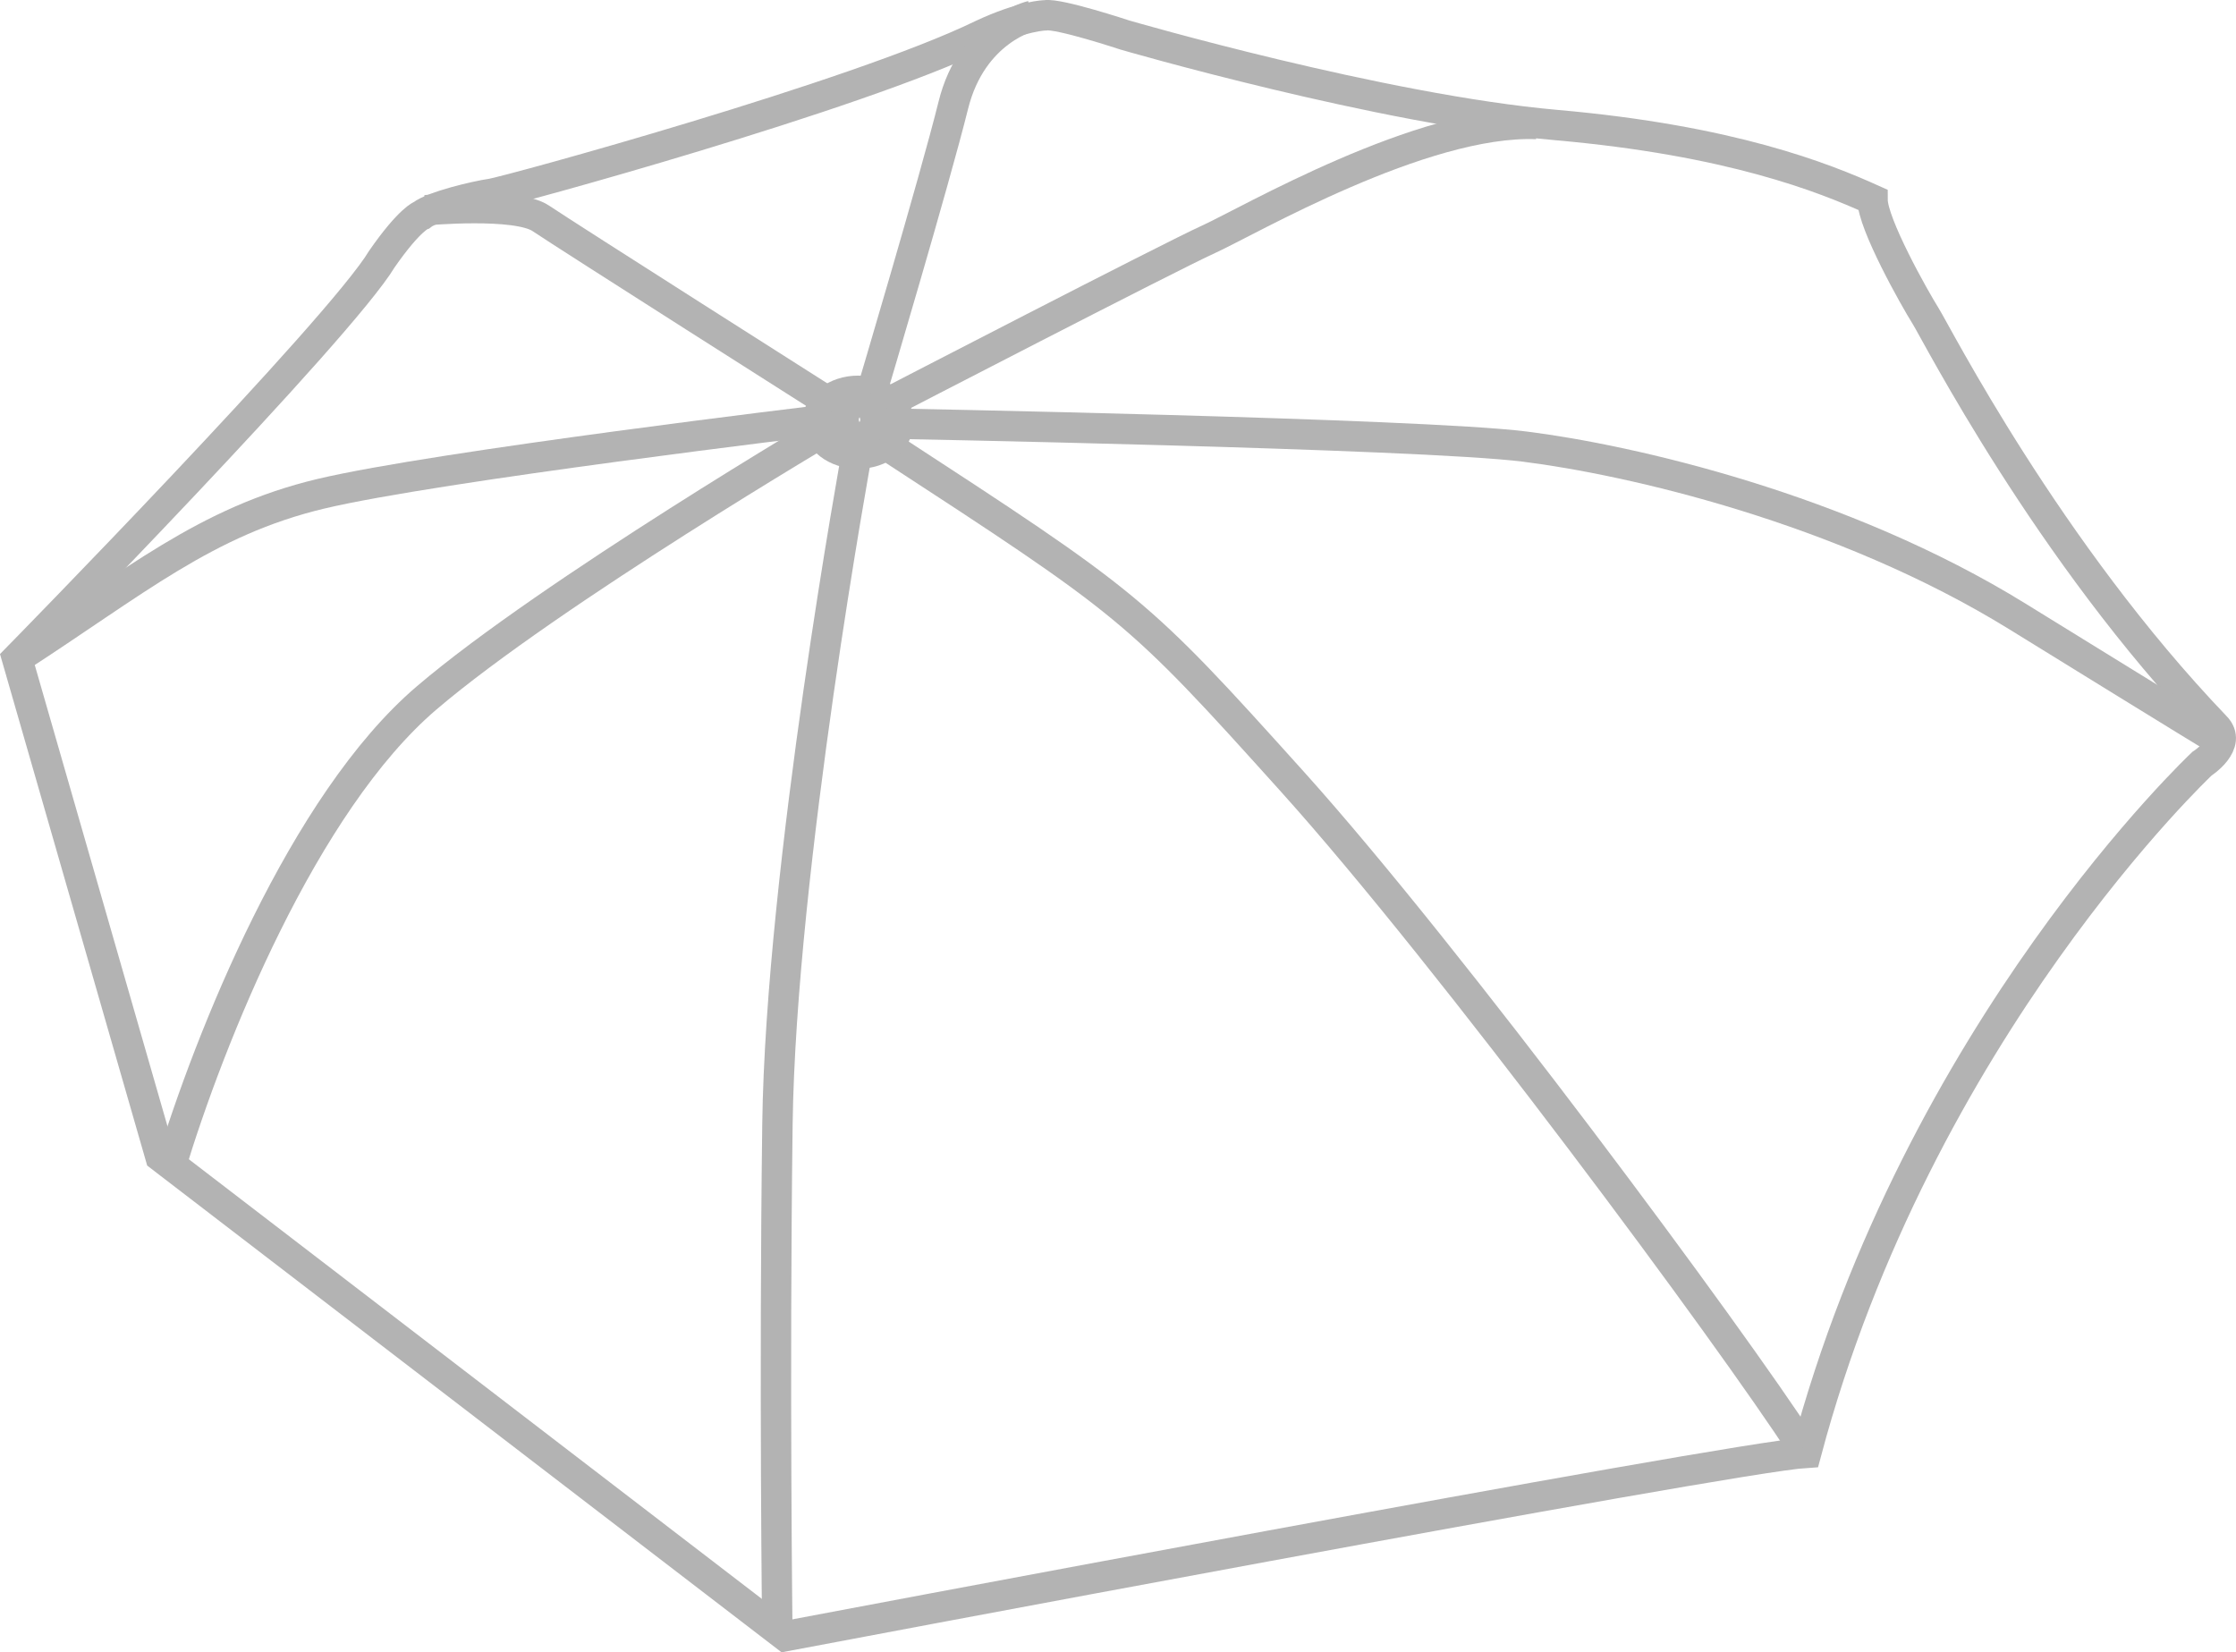 <?xml version="1.0" encoding="utf-8"?>
<!-- Generator: Adobe Illustrator 16.0.2, SVG Export Plug-In . SVG Version: 6.00 Build 0)  -->
<!DOCTYPE svg PUBLIC "-//W3C//DTD SVG 1.1//EN" "http://www.w3.org/Graphics/SVG/1.1/DTD/svg11.dtd">
<svg version="1.1" id="Layer_1" xmlns="http://www.w3.org/2000/svg" xmlns:xlink="http://www.w3.org/1999/xlink" x="0px" y="0px"
	 width="73.585px" height="54.377px" viewBox="0 0 73.585 54.377" enable-background="new 0 0 73.585 54.377" xml:space="preserve">
<g>
	<path fill="none" stroke="#B3B3B3" stroke-miterlimit="10" d="M0.561,21.666c0,0,10.625-10.833,12.009-13.145
		c0.921-1.324,1.309-1.444,1.309-1.444c0.364-0.289,1.779-0.626,2.289-0.699c0.51-0.072,12.025-3.226,16.126-5.224
		c1.383-0.65,2.11-0.65,2.11-0.65c0.436-0.072,2.62,0.65,2.62,0.65s8.442,2.456,14.194,2.961c5.748,0.505,8.805,1.733,10.406,2.455
		c0,0.794,1.383,3.25,1.746,3.828c0.363,0.578,4.004,7.728,9.535,13.505c0.582,0.578-0.438,1.228-0.438,1.228
		s-9.314,8.739-13.027,22.677c-2.475,0.146-33.592,6.034-33.592,6.034L5.279,38.061L0.561,21.666z"/>
	<path fill="none" stroke="#B3B3B3" stroke-miterlimit="10" d="M14.012,6.918c0,0,2.986-0.274,3.786,0.268
		c0.8,0.542,9.498,6.066,9.498,6.066"/>
	<path fill="none" stroke="#B3B3B3" stroke-miterlimit="10" d="M33.948,0.522c0,0-1.959,0.453-2.576,2.945
		c-0.618,2.491-2.693,9.461-2.693,9.461"/>
	<path fill="none" stroke="#B3B3B3" stroke-miterlimit="10" d="M29.225,13.252c0,0,9.279-4.803,10.554-5.38
		c1.273-0.578,7.027-3.936,10.791-3.792"/>
	<path fill="none" stroke="#B3B3B3" stroke-miterlimit="10" d="M29.225,13.938c0,0,17.492,0.325,20.949,0.758
		c3.457,0.434,10.445,2.022,16.23,5.598c5.787,3.574,6.682,4.112,6.682,4.112"/>
	<path fill="none" stroke="#B3B3B3" stroke-miterlimit="10" d="M29.115,14.613c8.146,5.31,8.246,5.366,13.429,11.125
		c5.168,5.741,14.451,18.29,16.779,21.892"/>
	<path fill="none" stroke="#B3B3B3" stroke-miterlimit="10" d="M28.206,14.875c0,0-2.512,13.718-2.621,22.126
		c-0.109,8.406-0.002,16.844-0.002,16.844"/>
	<path fill="none" stroke="#B3B3B3" stroke-miterlimit="10" d="M27.15,13.815c0,0-12.811,1.532-16.594,2.435
		c-3.786,0.903-6.118,2.912-9.996,5.417"/>
	<path fill="none" stroke="#B3B3B3" stroke-miterlimit="10" d="M27.522,13.951c0,0-9.43,5.556-13.483,9.017
		c-4.054,3.459-7.142,11.187-8.433,15.454"/>
	<g>
		<ellipse fill="none" stroke="#B3B3B3" stroke-miterlimit="10" cx="28.238" cy="13.894" rx="1.332" ry="1.033"/>
		<ellipse fill="none" stroke="#B3B3B3" stroke-miterlimit="10" cx="28.286" cy="13.812" rx="0.477" ry="0.405"/>
	</g>
</g>
</svg>
